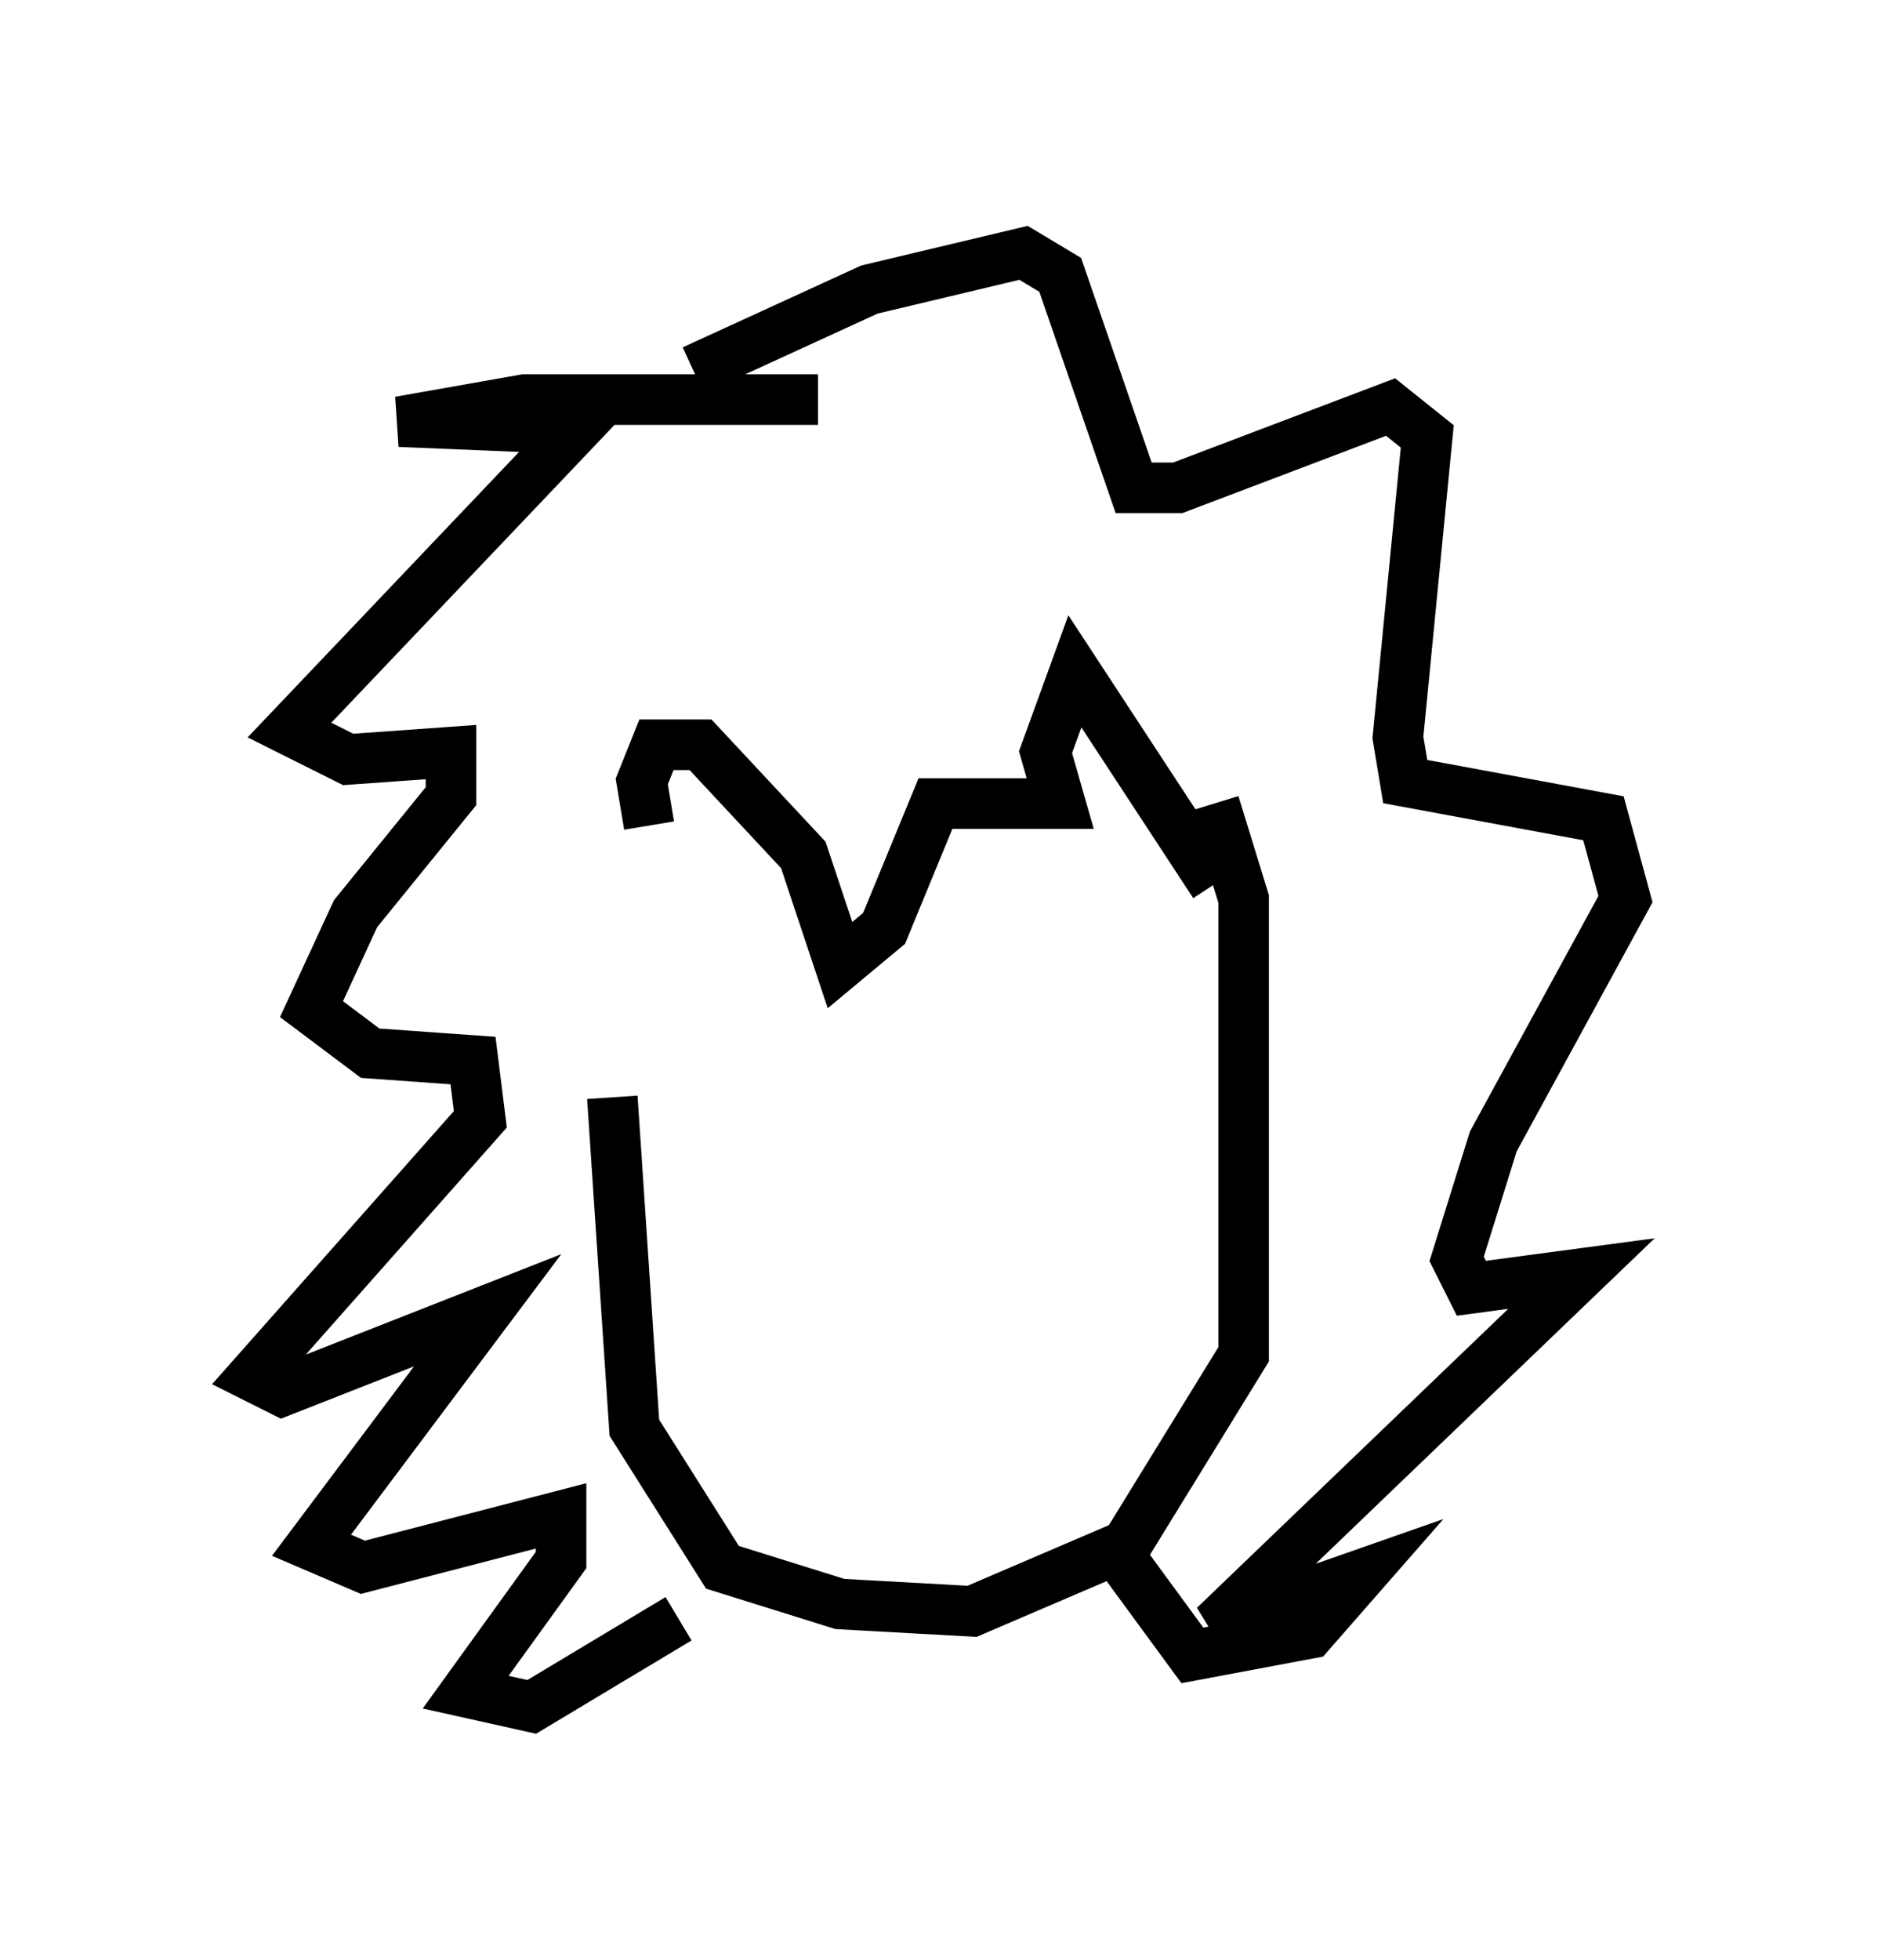 <?xml version="1.0" encoding="utf-8" ?>
<svg baseProfile="full" height="38.76" version="1.1" width="37.162" xmlns="http://www.w3.org/2000/svg" xmlns:ev="http://www.w3.org/2001/xml-events" xmlns:xlink="http://www.w3.org/1999/xlink"><defs /><rect fill="white" height="38.76" width="37.162" x="0" y="0" /><path d="M13.715, 17.637 m-1.598, 4.067 l0.436, 6.536 1.743, 2.76 l2.324, 0.726 2.615, 0.145 l3.05, -1.307 2.324, -3.777 l0.0, -9.006 -0.581, -1.888 m-11.184, 0.436 l-0.145, -0.872 0.291, -0.726 l0.872, 0.0 2.034, 2.179 l0.726, 2.179 0.872, -0.726 l1.017, -2.469 2.469, 0.0 l-0.291, -1.017 0.581, -1.598 l2.76, 4.212 m-7.844, -9.587 l-5.81, 0.0 -2.469, 0.436 l3.486, 0.145 -5.665, 5.955 l1.162, 0.581 2.034, -0.145 l0.0, 0.872 -1.888, 2.324 l-0.872, 1.888 1.162, 0.872 l2.034, 0.145 0.145, 1.162 l-4.503, 5.084 0.581, 0.291 l4.067, -1.598 -3.486, 4.648 l1.017, 0.436 3.922, -1.017 l0.0, 0.872 -1.888, 2.615 l1.307, 0.291 2.905, -1.743 m0.291, -24.693 l3.486, -1.598 3.05, -0.726 l0.726, 0.436 1.453, 4.212 l0.872, 0.0 4.212, -1.598 l0.726, 0.581 -0.581, 5.955 l0.145, 0.872 3.922, 0.726 l0.436, 1.598 -2.615, 4.793 l-0.726, 2.324 0.291, 0.581 l2.179, -0.291 -7.263, 6.972 l2.905, -1.017 -1.017, 1.162 l-2.324, 0.436 -1.598, -2.179 " fill="none" stroke="black" stroke-width="1" /></svg>